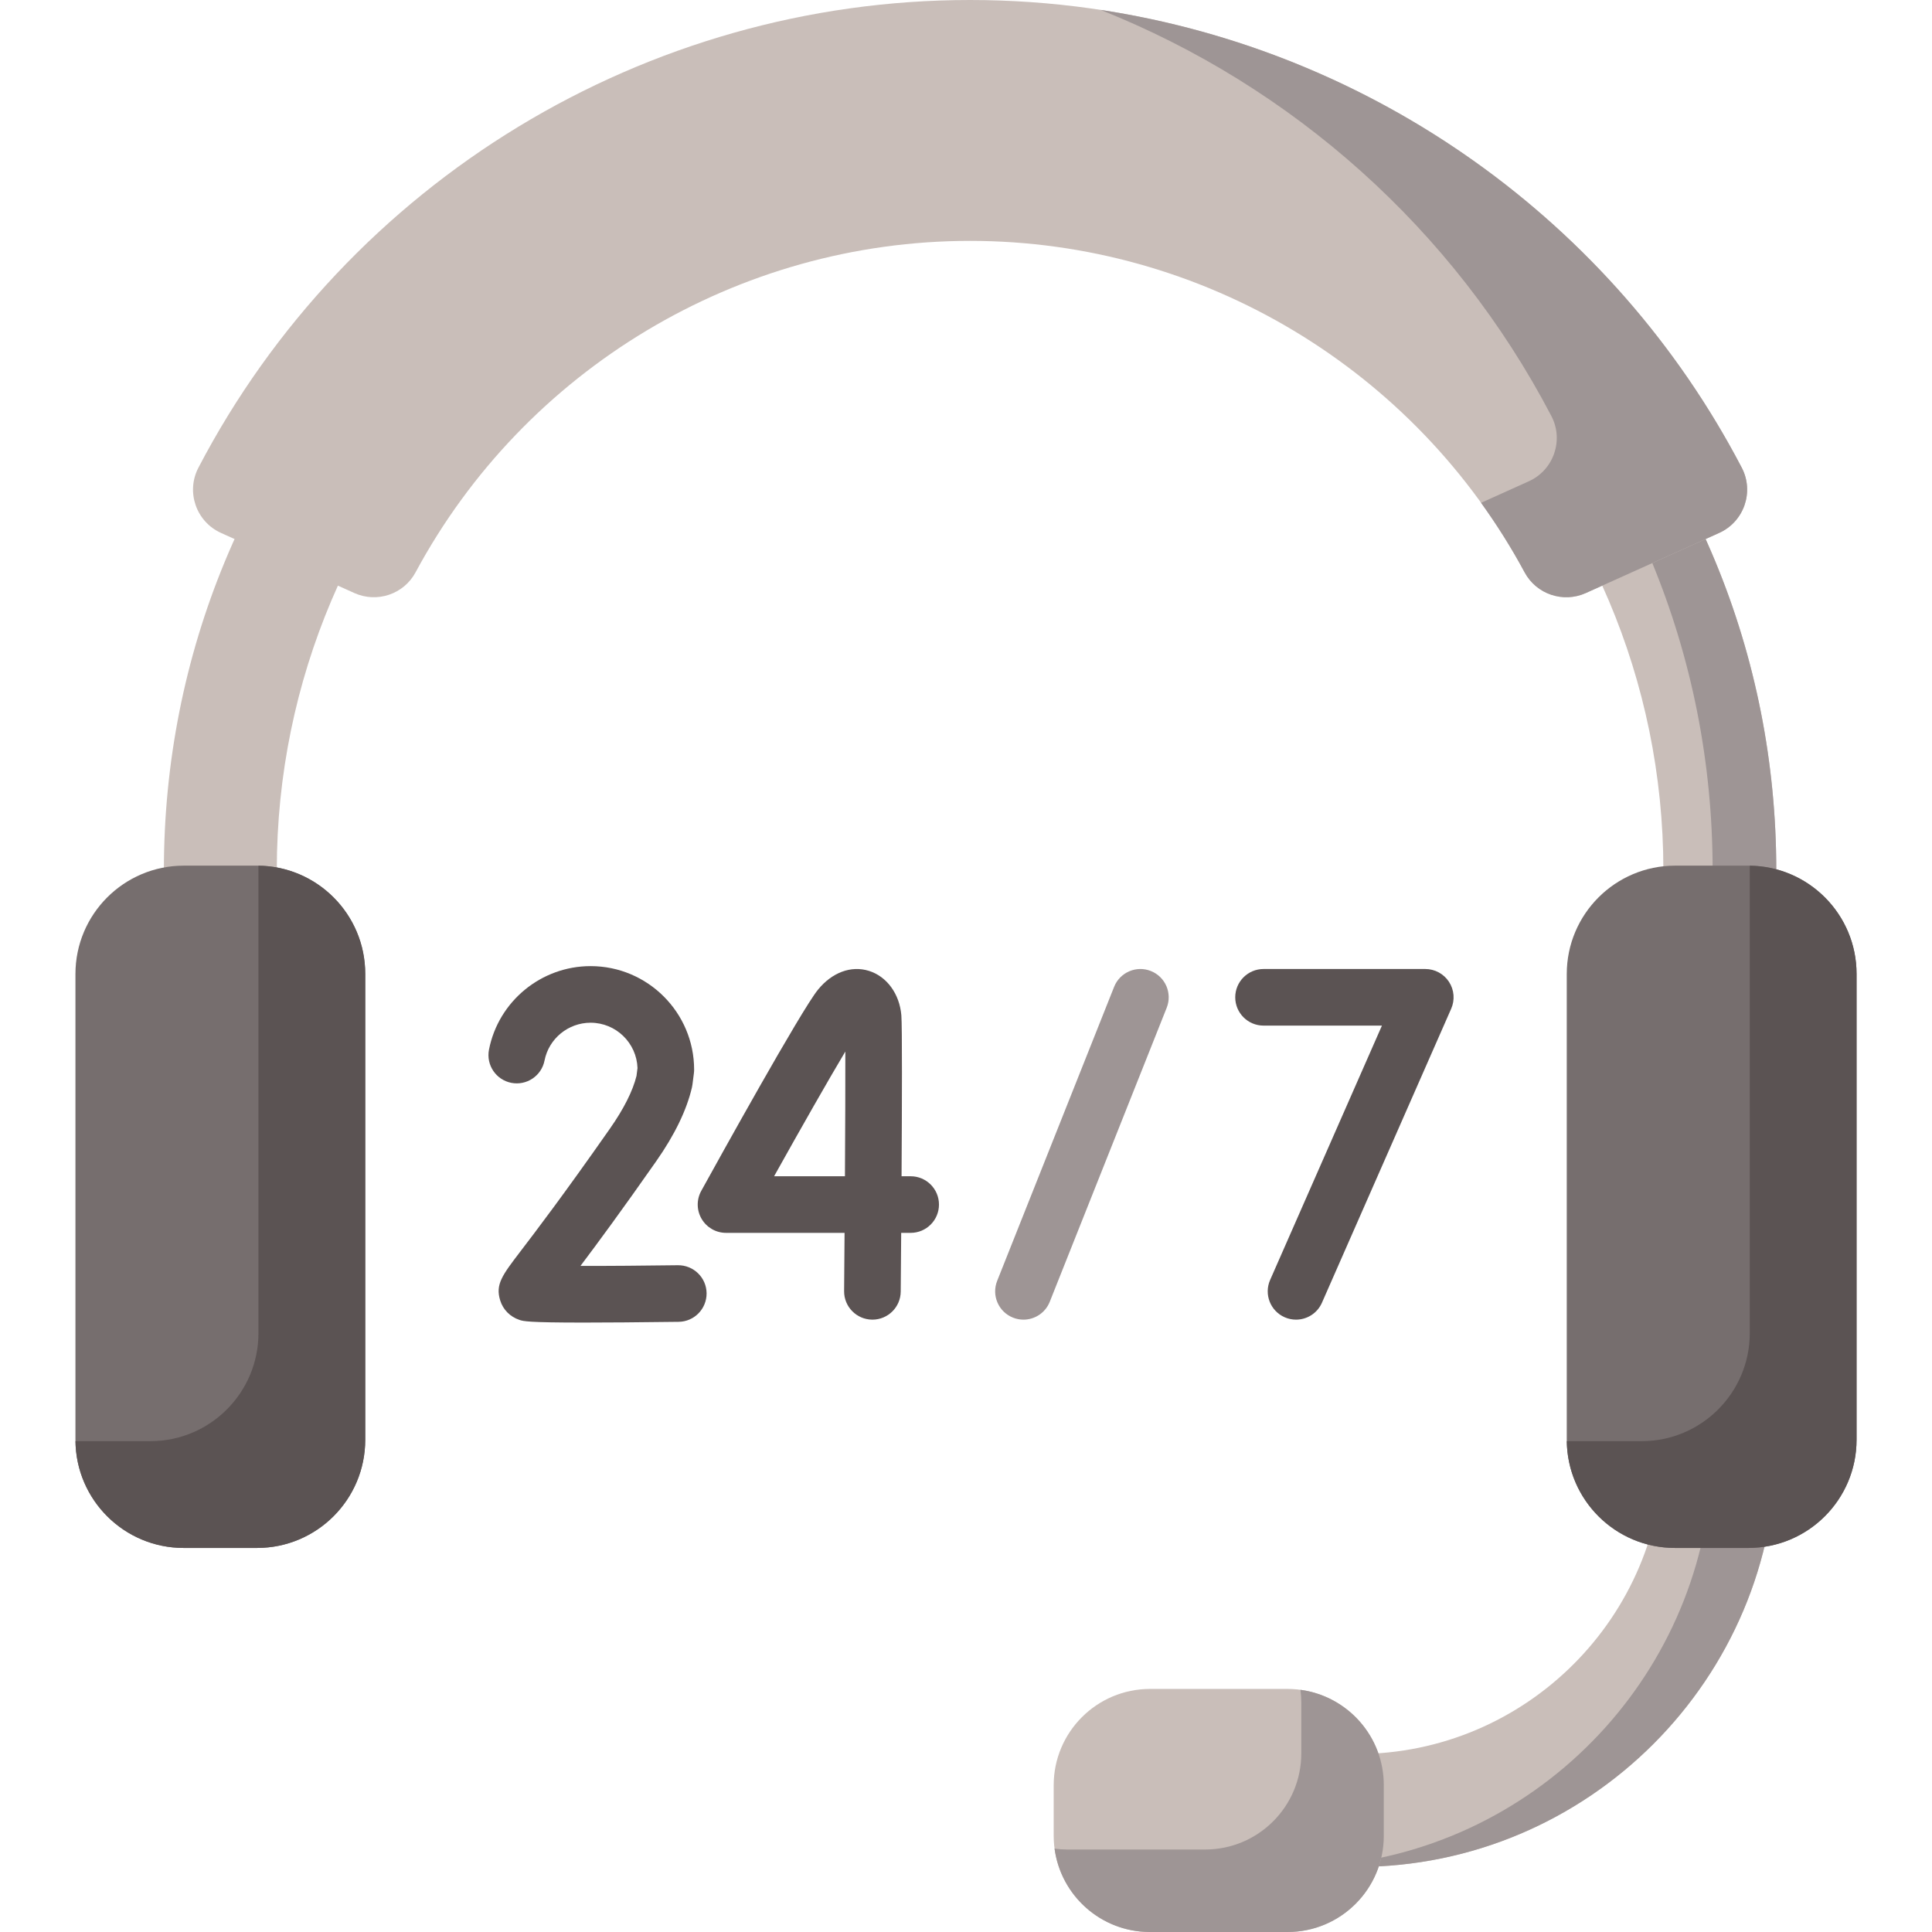 <svg id="Capa_1" enable-background="new 0 0 512 512" height="512" viewBox="0 0 512 512" width="512" xmlns="http://www.w3.org/2000/svg"><g><g><g><path d="m359.642 494.754c-8.263 0-14.961-6.698-14.961-14.961s6.698-14.961 14.961-14.961c44.756 0 81.169-36.413 81.169-81.17v-153.055c0-101.308-82.42-183.728-183.728-183.728s-183.729 82.42-183.729 183.728v137.872c0 8.263-6.698 14.961-14.961 14.961s-14.961-6.698-14.961-14.961v-137.872c0-57.068 22.224-110.721 62.577-151.074 40.354-40.354 94.006-62.577 151.074-62.577s110.721 22.224 151.074 62.577c40.354 40.353 62.577 94.006 62.577 151.074v153.055c0 61.256-49.836 111.092-111.092 111.092z" fill="#c9beb9"/></g></g><g><g><path d="m408.156 79.533c-40.353-40.354-94.006-62.577-151.074-62.577-2.821 0-5.632.07-8.435.178 53.903 2.079 104.281 24.041 142.639 62.399 40.354 40.353 62.577 94.006 62.577 151.074v153.055c0 57.076-43.268 104.229-98.724 110.4 1.421.448 2.933.692 4.503.692 61.255 0 111.091-49.836 111.091-111.092v-153.055c.001-57.068-22.223-110.721-62.577-151.074z" fill="#9e9595"/></g></g><g><path d="m341.173 512h-36.393c-14.107 0-25.543-11.436-25.543-25.543v-13.33c0-14.107 11.436-25.543 25.543-25.543h36.393c14.107 0 25.543 11.436 25.543 25.543v13.33c0 14.107-11.436 25.543-25.543 25.543z" fill="#c9beb9"/></g><g><path d="m344.625 447.815c.147 1.108.231 2.237.231 3.386v13.462c0 14.071-11.406 25.477-25.477 25.477h-36.525c-1.149 0-2.278-.084-3.386-.231 1.657 12.469 12.325 22.091 25.246 22.091h36.525c14.07 0 25.477-11.406 25.477-25.477v-13.462c0-12.921-9.622-23.589-22.091-25.246z" fill="#9e9595"/></g><g><g><path d="m93.898 157.16-35.324-15.926c-6.592-2.972-9.339-10.883-5.991-17.293 39.547-75.713 118.414-123.941 204.5-123.941s164.954 48.229 204.5 123.941c3.348 6.41.601 14.321-5.991 17.293l-35.324 15.926c-6.009 2.709-13.102.327-16.226-5.477-28.909-53.728-85.382-87.848-146.959-87.848s-118.05 34.121-146.959 87.848c-3.123 5.805-10.217 8.186-16.226 5.477z" fill="#c9beb9"/></g></g><g><g><path d="m461.583 123.941c-34.176-65.431-97.722-110.329-169.912-121.318 50.693 20.164 93.53 57.991 119.461 107.636 3.348 6.41.601 14.32-5.992 17.293l-12.645 5.701c4.215 5.848 8.084 11.994 11.547 18.43 3.123 5.805 10.217 8.186 16.226 5.477l35.324-15.926c6.592-2.972 9.339-10.883 5.991-17.293z" fill="#9e9595"/></g></g><g><path d="m68.067 410.223h-19.348c-15.865 0-28.726-12.861-28.726-28.726v-123.364c0-15.865 12.861-28.726 28.726-28.726h19.347c15.865 0 28.726 12.861 28.726 28.726v123.363c.001 15.865-12.86 28.727-28.725 28.727z" fill="#766e6e"/></g><g><path d="m463.281 410.223h-19.347c-15.865 0-28.726-12.861-28.726-28.726v-123.364c0-15.865 12.861-28.726 28.726-28.726h19.347c15.865 0 28.726 12.861 28.726 28.726v123.363c0 15.865-12.861 28.727-28.726 28.727z" fill="#766e6e"/></g><g><path d="m68.485 229.415c.001.115.009.228.009.344v123.512c0 15.824-12.828 28.652-28.652 28.652h-19.497c-.115 0-.229-.007-.344-.009.185 15.665 12.935 28.309 28.643 28.309h19.496c15.824 0 28.652-12.828 28.652-28.652v-123.512c.001-15.709-12.642-28.459-28.307-28.644z" fill="#5b5353"/></g><g><path d="m463.699 229.415c.001.115.009.228.009.344v123.512c0 15.824-12.828 28.652-28.652 28.652h-19.496c-.115 0-.229-.007-.344-.009.185 15.665 12.935 28.309 28.643 28.309h19.496c15.824 0 28.652-12.828 28.652-28.652v-123.512c0-15.709-12.643-28.459-28.308-28.644z" fill="#5b5353"/></g><g><g><path d="m271.225 349.72c-.923 0-1.86-.171-2.77-.533-3.85-1.53-5.729-5.892-4.197-9.74l30.992-77.922c1.531-3.849 5.894-5.73 9.74-4.197 3.85 1.53 5.729 5.892 4.197 9.74l-30.992 77.922c-1.169 2.939-3.989 4.73-6.97 4.73z" fill="#9e9595"/></g></g><g><g><path d="m343.459 349.72c-1.008 0-2.032-.204-3.015-.636-3.792-1.667-5.515-6.093-3.848-9.885l29.631-67.403h-31.377c-4.143 0-7.5-3.357-7.5-7.5s3.357-7.5 7.5-7.5h42.867c2.533 0 4.896 1.279 6.28 3.4s1.605 4.799.586 7.118l-34.254 77.922c-1.235 2.81-3.985 4.484-6.87 4.484z" fill="#5b5353"/></g></g><g><g><path d="m231.199 349.718c-.022 0-.044 0-.066 0-4.142-.036-7.471-3.423-7.435-7.564.041-4.709.082-9.965.122-15.434h-31.417c-2.653 0-5.109-1.402-6.458-3.687s-1.39-5.113-.108-7.437c4.381-7.94 26.461-47.831 30.937-53.321 3.737-4.583 8.773-6.45 13.479-4.994 4.759 1.474 8.141 6.103 8.615 11.792.234 2.807.168 23.627.055 42.646h2.414c4.142 0 7.5 3.357 7.5 7.5s-3.358 7.5-7.5 7.5h-2.514c-.052 7.021-.099 12.717-.124 15.563-.037 4.12-3.388 7.436-7.5 7.436zm-26.057-37.998h18.777c.075-12.813.124-25.174.104-33.056-4.498 7.54-11.633 20.066-18.881 33.056z" fill="#5b5353"/></g></g><g><g><path d="m154.757 350.497c-14.973 0-16.074-.367-17.081-.703-2.5-.833-4.367-2.722-5.124-5.182-1.305-4.241.518-6.627 5.389-13.005 3.962-5.188 11.339-14.847 23.698-32.506 3.671-5.244 6.039-9.941 7.041-13.969l.266-2.083c-.223-6.664-5.714-12.017-12.432-12.017-5.932 0-11.065 4.214-12.206 10.02-.799 4.064-4.741 6.707-8.805 5.914-4.064-.799-6.712-4.74-5.914-8.805 2.519-12.822 13.842-22.129 26.924-22.129 15.129 0 27.438 12.309 27.438 27.438 0 .317-.02.635-.061.949l-.385 3.015c-.032.251-.076.499-.133.745-1.387 5.981-4.565 12.55-9.446 19.522-9.208 13.155-15.698 21.946-20.092 27.777 7.379.024 16.89-.066 25.825-.179 4.146-.032 7.542 3.264 7.594 7.404.052 4.143-3.263 7.542-7.405 7.594-11.093.142-19.175.2-25.091.2z" fill="#5b5353"/></g></g></g></svg>